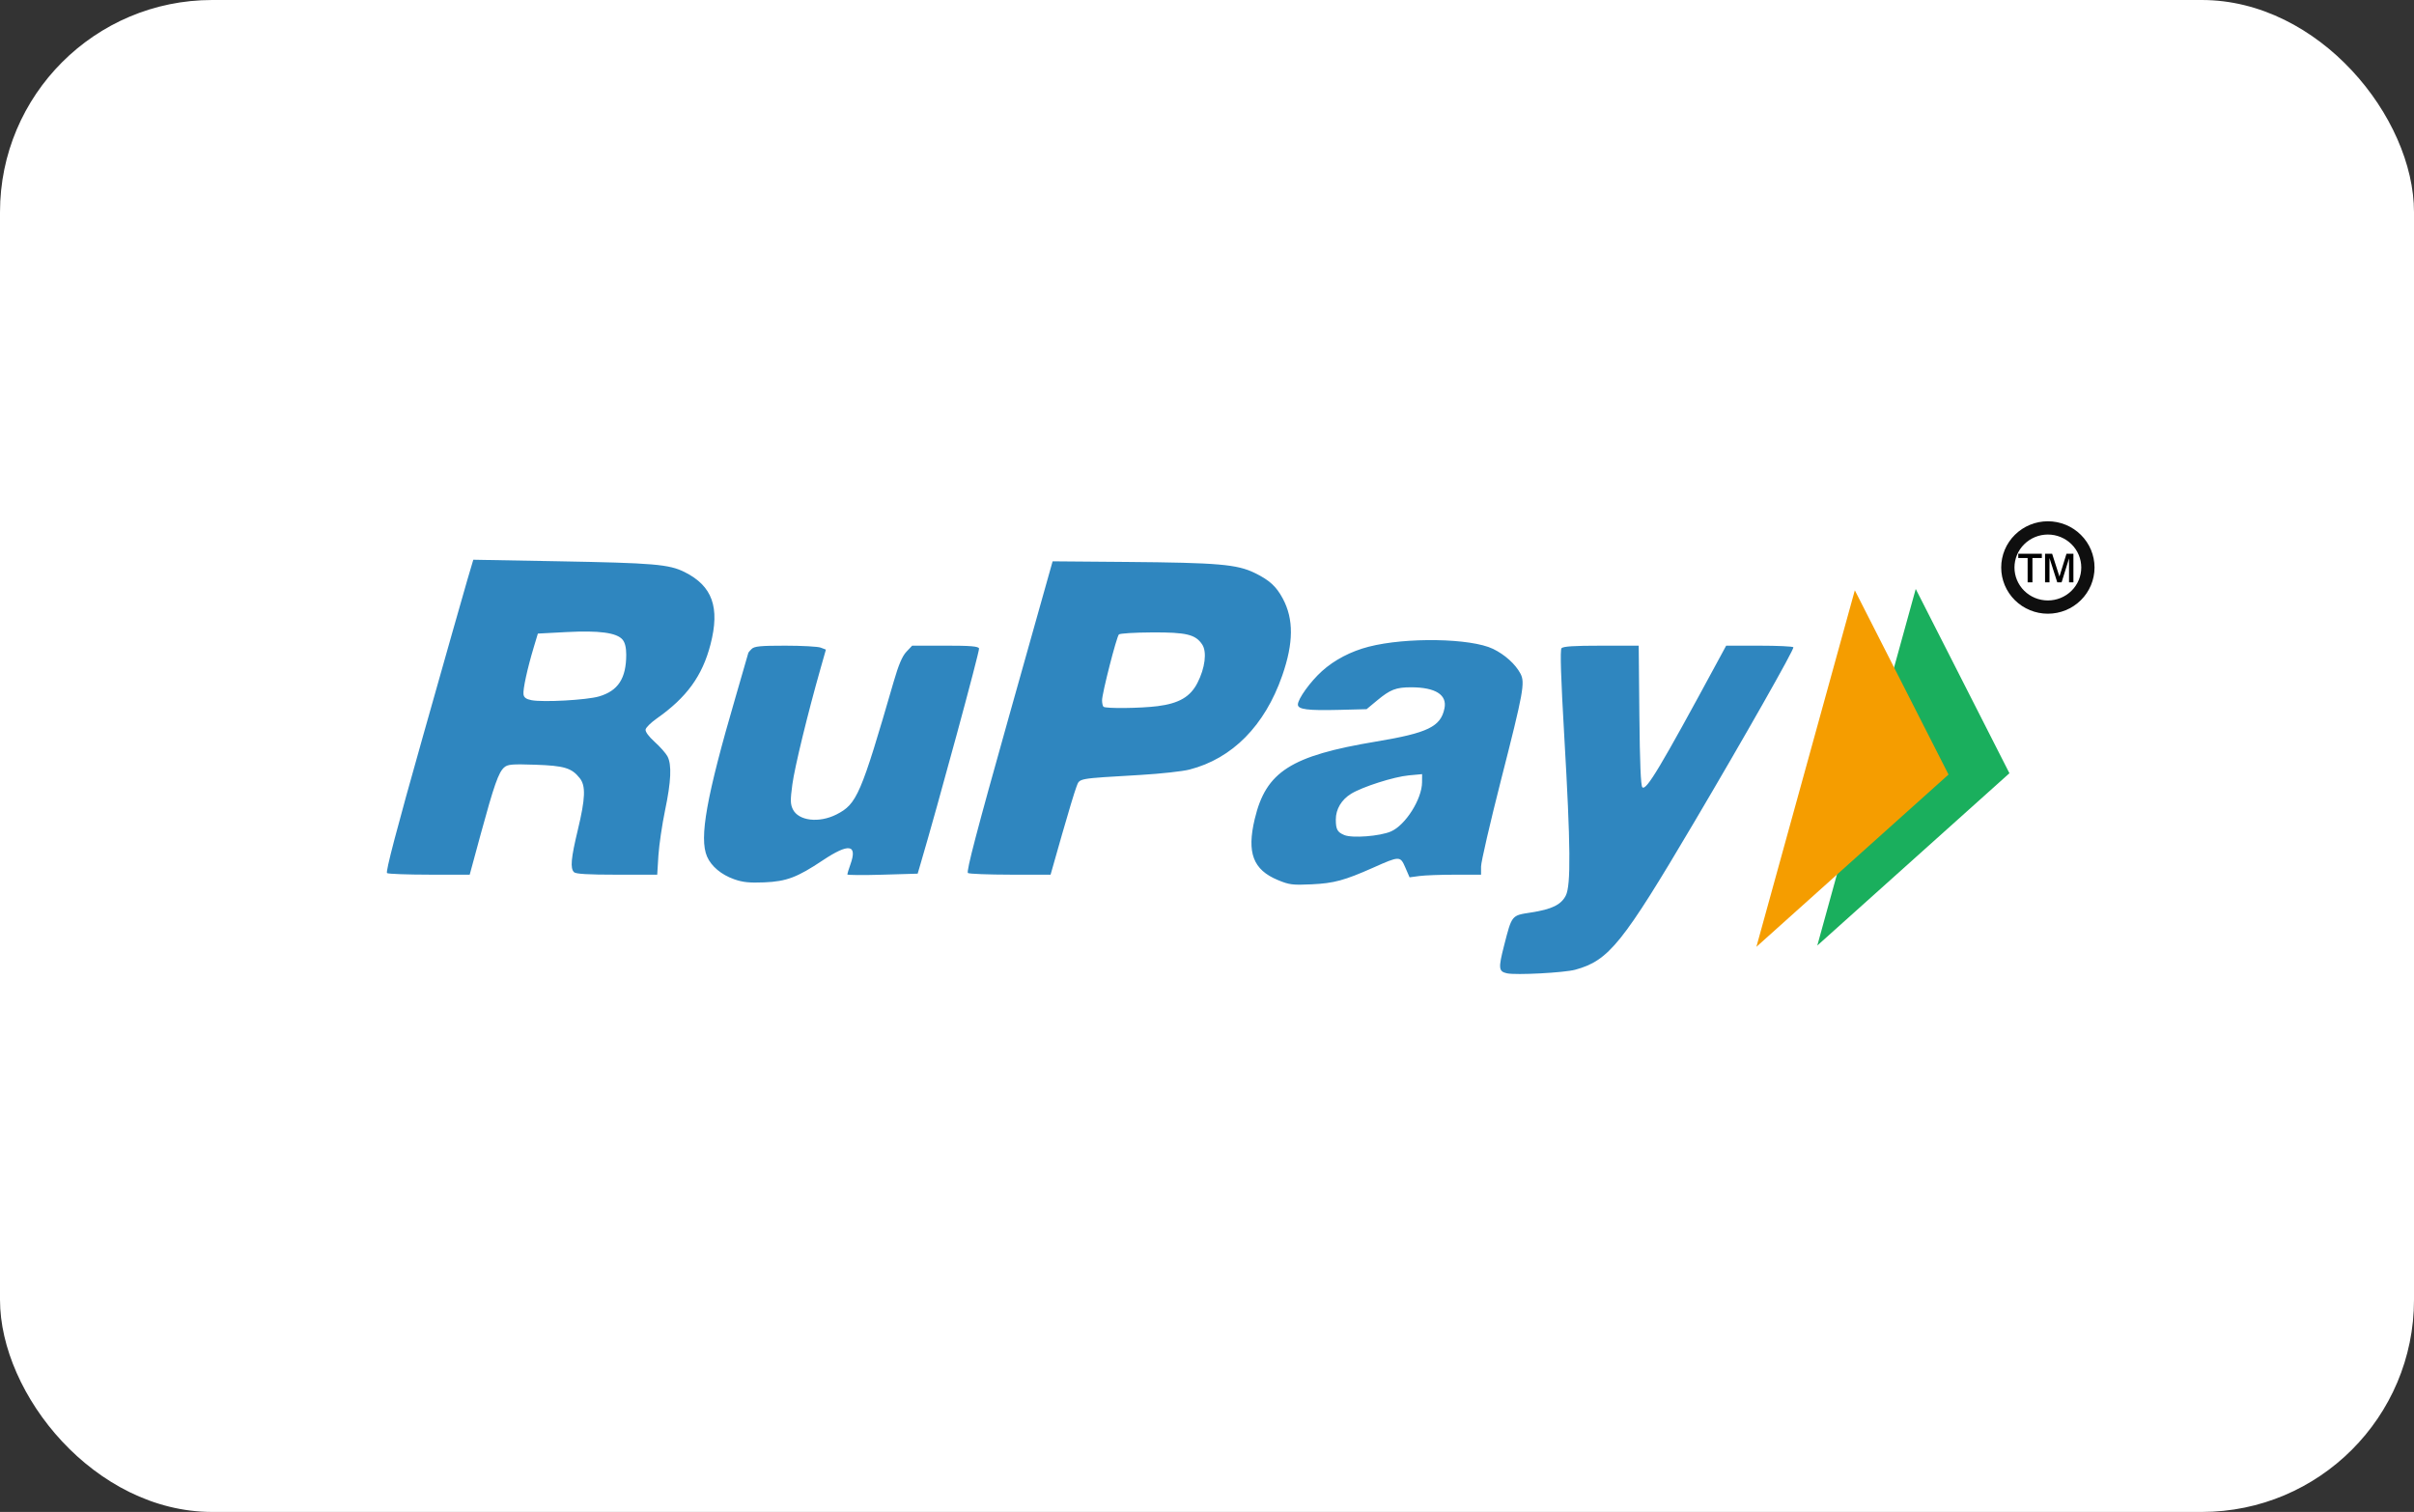 <svg width="91" height="57" viewBox="0 0 91 57" fill="none" xmlns="http://www.w3.org/2000/svg">
<rect x="0" y="0" width="91" height="57" fill="#333333" stroke="none"/>
<g clip-path="url(#clip0_69_354)">
<rect width="91" height="57" rx="8" fill="white"/>
<path opacity="0.938" fill-rule="evenodd" clip-rule="evenodd" d="M14.59 32.916C14.529 32.876 14.95 31.271 15.955 27.717C16.753 24.889 17.505 22.244 17.624 21.838L17.842 21.102L20.982 21.159C24.654 21.225 25.219 21.273 25.81 21.568C26.856 22.092 27.145 22.898 26.784 24.294C26.476 25.482 25.89 26.291 24.754 27.09C24.539 27.241 24.351 27.426 24.337 27.501C24.32 27.584 24.455 27.767 24.681 27.971C24.886 28.155 25.102 28.401 25.163 28.517C25.327 28.832 25.299 29.46 25.07 30.552C24.959 31.086 24.847 31.851 24.82 32.25L24.775 32.976H23.254C22.177 32.976 21.706 32.949 21.639 32.882C21.49 32.735 21.524 32.361 21.782 31.288C22.068 30.095 22.086 29.626 21.854 29.335C21.548 28.95 21.27 28.867 20.172 28.83C19.284 28.801 19.137 28.815 19.002 28.935C18.793 29.122 18.623 29.605 18.127 31.425L17.706 32.976L16.192 32.975C15.359 32.974 14.638 32.948 14.59 32.916ZM22.58 26.256C23.301 26.044 23.605 25.578 23.607 24.684C23.607 24.414 23.561 24.225 23.468 24.114C23.249 23.853 22.589 23.764 21.352 23.829L20.276 23.886L20.119 24.408C19.877 25.214 19.708 25.993 19.734 26.177C19.751 26.297 19.835 26.358 20.036 26.397C20.475 26.482 22.12 26.391 22.58 26.256ZM27.671 33.146C27.19 32.976 26.812 32.658 26.653 32.292C26.351 31.594 26.629 30.043 27.731 26.27C27.995 25.367 28.211 24.618 28.211 24.608C28.211 24.597 28.267 24.533 28.335 24.465C28.437 24.364 28.669 24.342 29.6 24.342C30.227 24.342 30.828 24.375 30.937 24.415L31.134 24.49L30.938 25.18C30.455 26.875 29.954 28.932 29.869 29.574C29.79 30.159 29.793 30.313 29.886 30.507C30.099 30.947 30.873 31.039 31.532 30.705C32.304 30.312 32.449 29.975 33.691 25.692C33.873 25.064 34.012 24.737 34.167 24.573L34.386 24.341H35.627C36.586 24.341 36.876 24.365 36.907 24.446C36.938 24.526 35.362 30.331 34.697 32.583L34.593 32.937L33.267 32.976C32.537 32.998 31.941 32.993 31.941 32.966C31.941 32.939 31.995 32.766 32.061 32.58C32.329 31.828 31.995 31.782 31.018 32.433C30.053 33.078 29.649 33.23 28.813 33.265C28.248 33.288 28 33.263 27.671 33.146ZM36.488 32.913C36.417 32.868 36.826 31.311 38.036 27.008L39.68 21.162L42.458 21.185C45.923 21.214 46.631 21.275 47.301 21.601C47.852 21.869 48.114 22.109 48.359 22.569C48.771 23.341 48.765 24.237 48.337 25.467C47.68 27.357 46.454 28.599 44.838 29.013C44.576 29.08 43.755 29.17 43.013 29.214C40.561 29.359 40.709 29.332 40.578 29.664C40.515 29.823 40.27 30.634 40.033 31.464L39.603 32.976L38.094 32.975C37.263 32.974 36.541 32.946 36.488 32.913ZM43.636 26.622C44.444 26.519 44.868 26.272 45.138 25.749C45.427 25.188 45.504 24.576 45.319 24.298C45.068 23.918 44.723 23.835 43.425 23.842C42.779 23.845 42.218 23.88 42.179 23.918C42.09 24.006 41.544 26.14 41.544 26.4C41.544 26.505 41.568 26.615 41.598 26.644C41.673 26.718 42.991 26.704 43.636 26.622ZM48.172 33.178C47.237 32.791 46.995 32.151 47.3 30.873C47.725 29.088 48.663 28.491 51.883 27.955C53.827 27.631 54.313 27.395 54.452 26.703C54.556 26.192 54.112 25.913 53.197 25.911C52.625 25.911 52.411 25.994 51.916 26.404L51.516 26.736L50.486 26.762C49.293 26.792 48.926 26.745 48.926 26.562C48.926 26.349 49.394 25.699 49.831 25.304C50.301 24.879 50.923 24.554 51.596 24.381C53.01 24.017 55.444 24.059 56.281 24.462C56.728 24.678 57.126 25.037 57.316 25.395C57.495 25.734 57.431 26.086 56.585 29.4C56.17 31.028 55.831 32.498 55.831 32.667V32.976H54.85C54.311 32.976 53.705 32.998 53.503 33.026L53.136 33.075L52.975 32.703C52.785 32.266 52.763 32.266 51.765 32.711C50.682 33.192 50.284 33.3 49.443 33.339C48.726 33.372 48.602 33.357 48.172 33.178ZM52.438 31.344C52.985 31.104 53.603 30.125 53.607 29.491L53.609 29.185L53.105 29.232C52.546 29.284 51.367 29.66 50.934 29.924C50.569 30.147 50.355 30.507 50.356 30.896C50.357 31.269 50.413 31.371 50.674 31.481C50.973 31.607 52.024 31.526 52.438 31.344ZM56.809 36.694C56.49 36.624 56.479 36.507 56.7 35.644C56.996 34.491 56.977 34.515 57.708 34.402C58.497 34.281 58.85 34.11 59.026 33.761C59.221 33.375 59.206 31.86 58.97 27.795C58.839 25.533 58.806 24.507 58.864 24.439C58.923 24.368 59.325 24.342 60.359 24.342H61.774L61.799 26.967C61.816 28.759 61.852 29.621 61.911 29.68C62.056 29.823 62.587 28.935 64.763 24.91L65.071 24.342H66.319C67.006 24.342 67.585 24.369 67.605 24.402C67.646 24.465 65.754 27.801 63.855 31.014C61.157 35.58 60.649 36.21 59.384 36.558C58.97 36.672 57.143 36.768 56.809 36.694Z" fill="#227FBB"/>
<path fill-rule="evenodd" clip-rule="evenodd" d="M68.506 35.647L72.217 22.204L75.749 29.151L68.506 35.647Z" fill="#1AAF5D"/>
<path fill-rule="evenodd" clip-rule="evenodd" d="M66.21 35.696L69.921 22.254L73.453 29.2L66.21 35.696Z" fill="#F59D00"/>
<path fill-rule="evenodd" clip-rule="evenodd" d="M76.435 21.953V21.037H76.082V20.877H76.971V21.037H76.616V21.953H76.434H76.435ZM77.092 21.953V20.877H77.359L77.634 21.736L77.9 20.877H78.161V21.953H77.996V21.05L77.716 21.953H77.552L77.259 21.037V21.953H77.092Z" fill="black"/>
<path opacity="0.938" fill-rule="evenodd" clip-rule="evenodd" d="M78.707 21.395C78.707 21.791 78.548 22.17 78.265 22.45C77.982 22.73 77.599 22.887 77.198 22.887C76.798 22.887 76.414 22.73 76.131 22.45C75.848 22.17 75.689 21.791 75.689 21.395C75.689 20.999 75.848 20.619 76.131 20.34C76.414 20.06 76.798 19.902 77.198 19.902C77.599 19.902 77.982 20.06 78.265 20.34C78.548 20.619 78.707 20.999 78.707 21.395V21.395Z" stroke="black" stroke-width="0.5"/>
</g>
<defs>
<clipPath id="clip0_69_354">
<rect width="91" height="57" rx="8" fill="white"/>
</clipPath>
</defs>
</svg>
